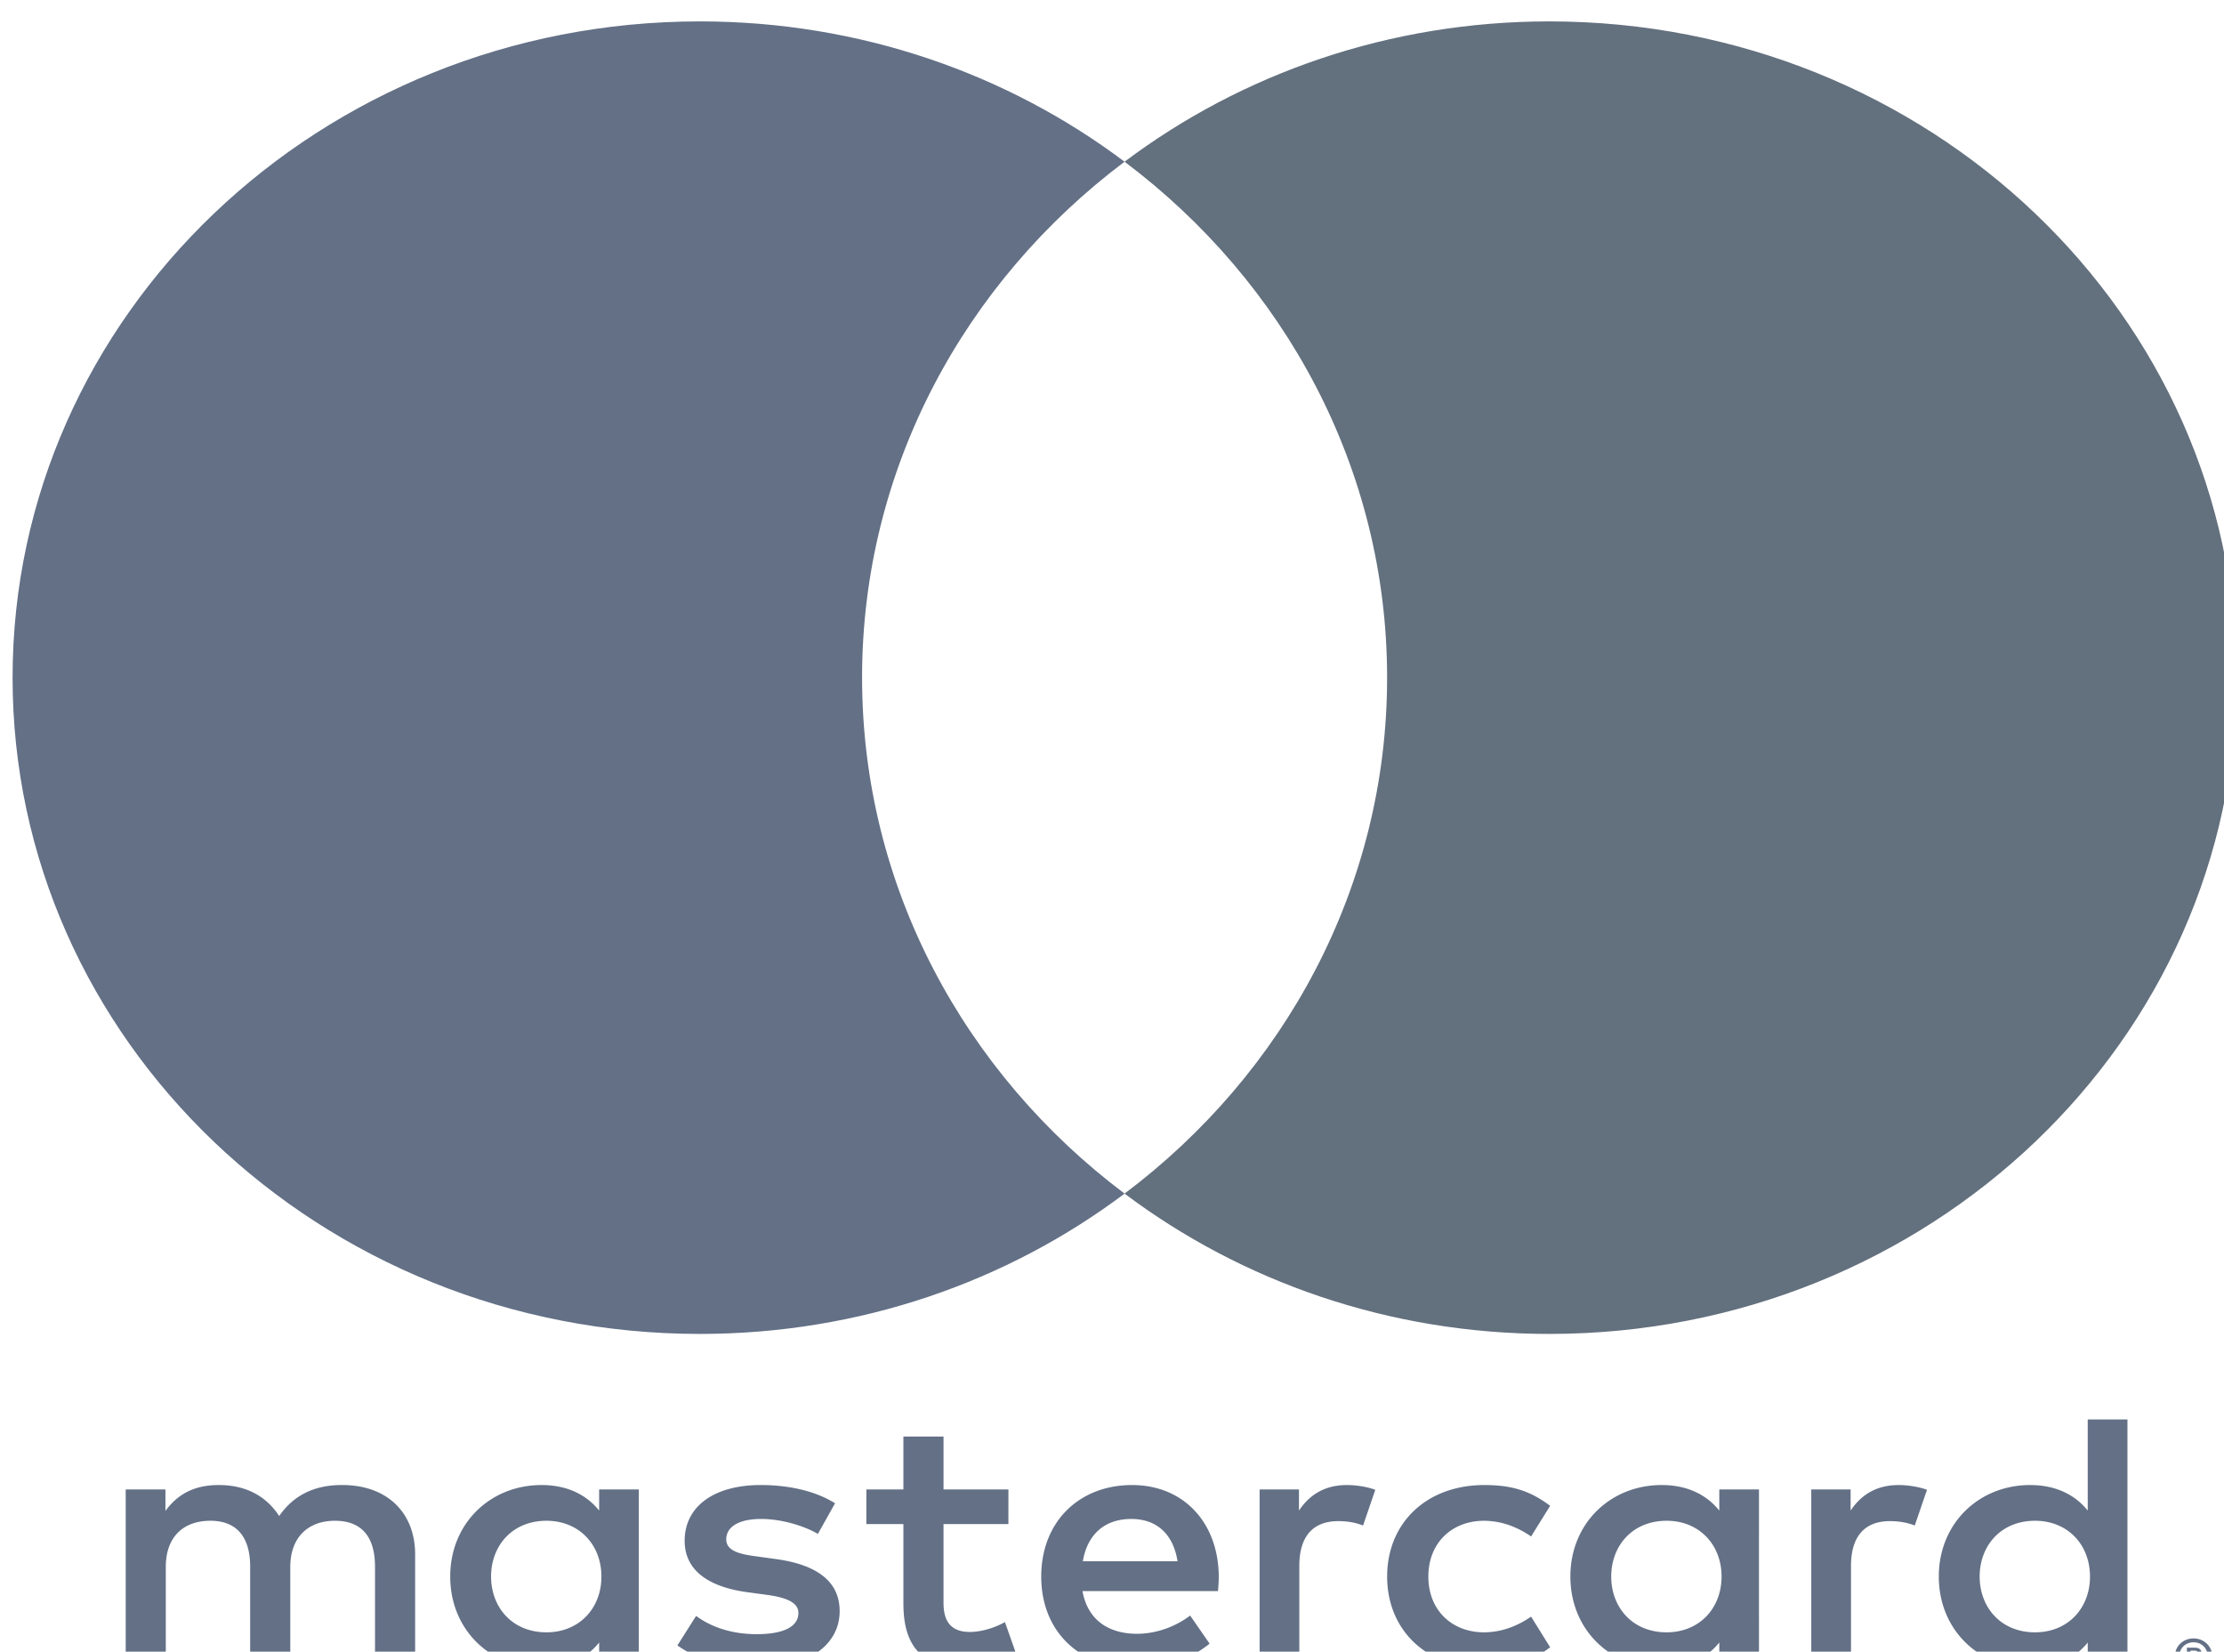 <svg xmlns="http://www.w3.org/2000/svg" viewBox="0 0 159.606 361.232" width="35.01" height="26"><g stroke-width="5.846"><path d="M315.68 361.011v.94h.909a.99.99 0 0 0 .497-.119.407.407 0 0 0 .181-.355.391.391 0 0 0-.181-.347c-.124-.082-.296-.119-.497-.119zm.918-.657c.469 0 .832.1 1.09.301.258.201.382.475.382.822a.917.917 0 0 1-.306.72c-.2.183-.487.302-.87.347l1.205 1.323h-.937l-1.118-1.314h-.363v1.314h-.784v-3.513zm-.239 4.727c.43 0 .832-.082 1.195-.237.373-.155.698-.365.975-.63.277-.264.497-.575.66-.94a2.887 2.887 0 0 0 0-2.3 3.031 3.031 0 0 0-.66-.94 3.147 3.147 0 0 0-.975-.629 3.186 3.186 0 0 0-1.195-.219 3.3 3.3 0 0 0-1.213.22 3.129 3.129 0 0 0-.994.629 2.854 2.854 0 0 0-.65.94c-.163.356-.24.739-.24 1.15 0 .41.077.793.24 1.15.153.364.373.675.65.94.277.264.611.474.994.629.372.155.783.237 1.213.237m0-6.743c.564 0 1.08.1 1.577.3a4.02 4.02 0 0 1 1.281.813c.363.337.65.739.86 1.204.21.457.316.95.316 1.47s-.106 1.012-.316 1.469a3.92 3.92 0 0 1-.86 1.204 4.363 4.363 0 0 1-1.28.812 4.139 4.139 0 0 1-1.578.301c-.573 0-1.099-.1-1.596-.3a4.174 4.174 0 0 1-1.29-.813 3.918 3.918 0 0 1-.86-1.204 3.478 3.478 0 0 1-.315-1.47c0-.52.105-1.012.315-1.469.21-.465.497-.867.86-1.204a3.86 3.86 0 0 1 1.29-.812 4.197 4.197 0 0 1 1.596-.301M-56 344.805c0-6.698 4.597-12.2 12.11-12.2 7.177 0 12.022 5.265 12.022 12.2s-4.845 12.2-12.023 12.2c-7.512 0-12.109-5.502-12.109-12.2m32.313 0V325.75h-8.678v4.627c-2.752-3.431-6.929-5.585-12.606-5.585-11.191 0-19.965 8.377-19.965 20.012 0 11.644 8.774 20.011 19.965 20.011 5.677 0 9.854-2.153 12.606-5.584v4.626h8.678zm293.255 0c0-6.698 4.597-12.2 12.11-12.2 7.186 0 12.022 5.265 12.022 12.2s-4.836 12.2-12.023 12.2c-7.512 0-12.109-5.502-12.109-12.2m32.323 0v-34.357h-8.688v19.93c-2.752-3.431-6.929-5.585-12.606-5.585-11.191 0-19.965 8.377-19.965 20.012 0 11.644 8.774 20.011 19.965 20.011 5.677 0 9.854-2.153 12.606-5.584v4.626h8.688zM84.032 332.212c5.591 0 9.185 3.349 10.102 9.244h-20.71c.927-5.503 4.424-9.244 10.608-9.244m.172-7.419c-11.698 0-19.879 8.13-19.879 20.012 0 12.118 8.515 20.011 20.462 20.011 6.012 0 11.517-1.432 16.362-5.338l-4.253-6.141c-3.345 2.546-7.607 3.988-11.612 3.988-5.591 0-10.685-2.473-11.937-9.335h29.637c.086-1.032.172-2.072.172-3.185-.086-11.881-7.77-20.012-18.952-20.012m104.786 20.012c0-6.698 4.597-12.2 12.109-12.2 7.177 0 12.023 5.265 12.023 12.2s-4.846 12.2-12.023 12.2c-7.512 0-12.11-5.502-12.11-12.2m32.314 0V325.75h-8.678v4.627c-2.762-3.431-6.93-5.585-12.606-5.585-11.192 0-19.965 8.377-19.965 20.012 0 11.644 8.773 20.011 19.965 20.011 5.677 0 9.844-2.153 12.606-5.584v4.626h8.678zm-81.323 0c0 11.561 8.43 20.011 21.294 20.011 6.011 0 10.016-1.277 14.355-4.544l-4.167-6.698c-3.26 2.236-6.68 3.431-10.446 3.431-6.93-.082-12.023-4.864-12.023-12.2 0-7.337 5.094-12.119 12.023-12.2 3.765 0 7.187 1.195 10.446 3.43l4.167-6.697c-4.34-3.267-8.344-4.545-14.355-4.545-12.864 0-21.294 8.45-21.294 20.012m111.887-20.012c-5.008 0-8.267 2.236-10.522 5.585v-4.627h-8.602v38.107h8.688v-21.362c0-6.305 2.838-9.81 8.515-9.81 1.759 0 3.594.238 5.429.959l2.676-7.812c-1.921-.72-4.425-1.04-6.184-1.04m-232.633 3.988c-4.177-2.628-9.93-3.988-16.276-3.988-10.112 0-16.62 4.627-16.62 12.2 0 6.215 4.845 10.047 13.772 11.243l4.1.557c4.76.638 7.005 1.834 7.005 3.987 0 2.948-3.173 4.627-9.098 4.627-6.012 0-10.35-1.834-13.275-3.988l-4.09 6.452c4.759 3.349 10.77 4.945 17.279 4.945 11.526 0 18.206-5.183 18.206-12.437 0-6.698-5.256-10.202-13.944-11.398l-4.09-.565c-3.756-.475-6.767-1.187-6.767-3.742 0-2.792 2.839-4.462 7.598-4.462 5.094 0 10.026 1.834 12.444 3.267zm111.973-3.988c-5.008 0-8.267 2.236-10.513 5.585v-4.627h-8.602v38.107h8.678v-21.362c0-6.305 2.839-9.81 8.516-9.81 1.758 0 3.593.238 5.428.959l2.676-7.812c-1.92-.72-4.425-1.04-6.183-1.04m-74.06.958H42.955V314.19H34.18v11.561h-8.095v7.574h8.095v17.384c0 8.842 3.594 14.107 13.858 14.107 3.766 0 8.105-1.113 10.857-2.947l-2.504-7.1c-2.59 1.433-5.428 2.154-7.684 2.154-4.339 0-5.753-2.555-5.753-6.378v-17.22h14.192zM-72.61 363.858v-23.917c0-9.007-6.012-15.066-15.703-15.148-5.094-.082-10.35 1.433-14.03 6.78-2.753-4.225-7.092-6.78-13.19-6.78-4.262 0-8.429 1.196-11.688 5.658v-4.7h-8.687v38.107h8.764v-21.125c0-6.615 3.842-10.129 9.777-10.129 5.763 0 8.678 3.587 8.678 10.047v21.207h8.773v-21.125c0-6.615 4.005-10.129 9.768-10.129 5.925 0 8.764 3.587 8.764 10.047v21.207z" fill="#59677f" fill-opacity=".941"/><path d="M148.238 261.072H16.715V35.386h131.523z" fill="none"/><path d="M25.14 148.21c0-45.78 22.45-86.561 57.41-112.842C56.986 16.15 24.72 4.68-10.345 4.68c-83.014 0-150.307 64.26-150.307 143.53 0 79.272 67.293 143.532 150.307 143.532 35.066 0 67.331-11.47 92.897-30.689-34.96-26.28-57.41-67.061-57.41-112.842" fill="#59677f" fill-opacity=".941"/><path d="M325.764 148.21c0 79.272-67.292 143.532-150.307 143.532-35.065 0-67.33-11.47-92.906-30.689 34.97-26.28 57.42-67.061 57.42-112.842 0-45.782-22.45-86.562-57.42-112.843C108.126 16.15 140.391 4.68 175.457 4.68c83.015 0 150.307 64.26 150.307 143.53" fill="#596776" fill-opacity=".941"/></g></svg>